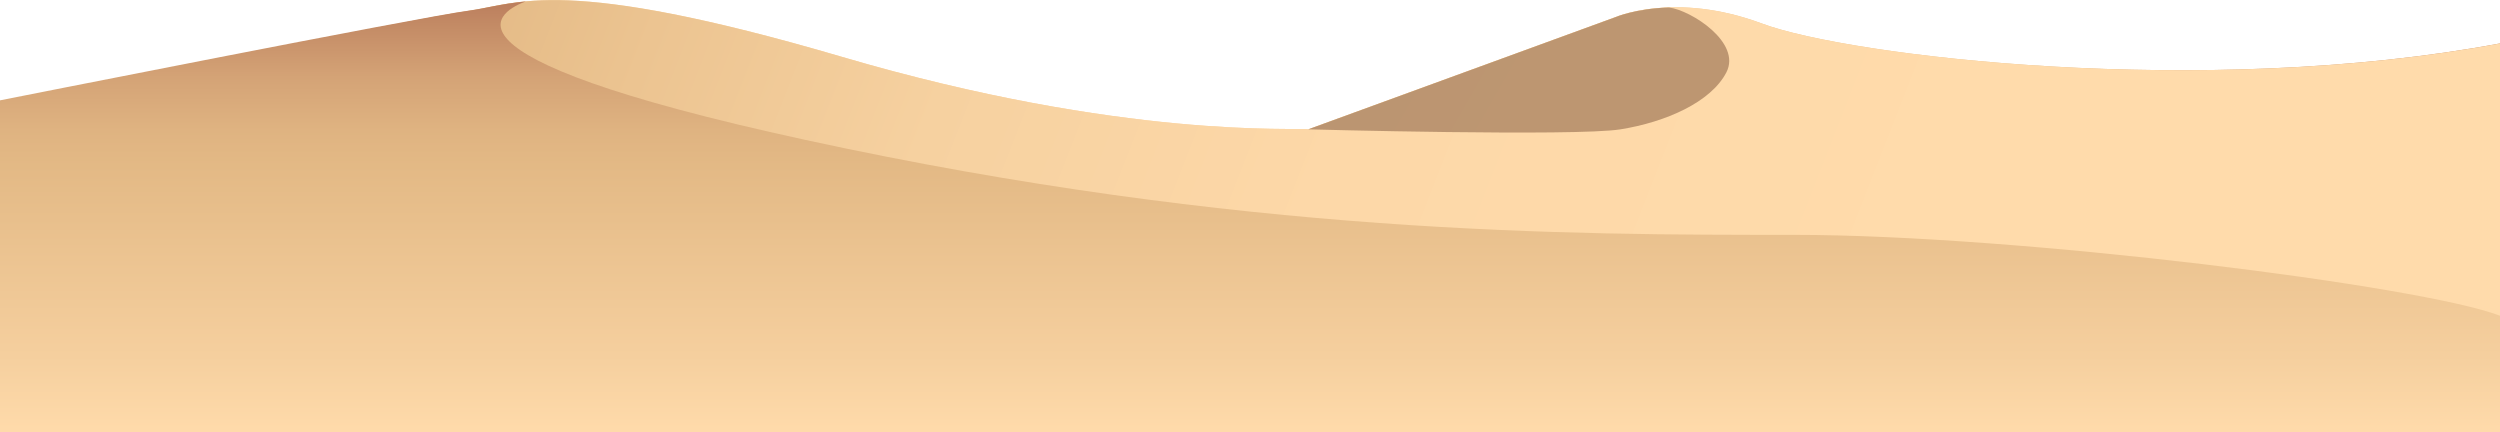 <svg width="1440" height="249" viewBox="0 0 1440 249" fill="none" xmlns="http://www.w3.org/2000/svg">
<g clip-path="url(#clip0_8205_4695)">
<path d="M0 59.344C0 59.344 241.182 10.183 269.787 6.278C298.392 2.372 323.166 -14.789 485.22 32.818C647.273 80.425 747.364 73.398 753.73 74.443L930.396 9.922C930.396 9.922 964.711 -5.163 1014.92 13.566C1065.12 32.295 1268.96 57.006 1440 25.007V248.93H0V59.344Z" fill="url(#paint0_linear_8205_4695)"/>
<path d="M933.374 152.337C959.425 143.814 985.476 120.411 994.379 85.277C1003.28 50.143 974.091 12.039 961.358 8.742C941.797 9.96 930.199 20.355 930.199 20.355L753.533 152.337C753.533 152.337 907.322 160.861 933.374 152.337Z" fill="url(#paint1_linear_8205_4695)"/>
<path d="M1440 182.08C1395.43 164.924 1163 135.64 1033.36 135.64C903.724 135.64 715.602 135.64 463.939 81.129C236.359 31.829 290.447 6.081 302.897 1.602C288.674 2.897 279.452 5.644 269.787 6.926C241.182 10.715 0 58.409 0 58.409V248.931H1440V182.08Z" fill="url(#paint2_linear_8205_4695)"/>
<path d="M0 59.343C0 59.343 241.182 10.183 269.787 6.278C298.392 2.372 323.166 -14.789 485.22 32.818C647.273 80.425 747.364 73.398 753.73 74.443L930.396 9.922C930.396 9.922 964.711 -5.163 1014.92 13.566C1065.12 32.295 1268.96 57.006 1440 25.007V248.928H0V59.343Z" fill="url(#paint3_linear_8205_4695)"/>
<path d="M933.374 74.504C959.425 70.337 985.476 58.896 994.379 41.721C1003.28 24.545 974.091 5.918 961.358 4.306C941.797 4.901 930.199 9.983 930.199 9.983L753.533 74.504C753.533 74.504 907.322 78.671 933.374 74.504Z" fill="url(#paint4_linear_8205_4695)"/>
<path d="M1440 181.867C1395.43 164.656 1163 135.279 1033.36 135.279C903.724 135.279 715.602 135.279 463.939 80.594C236.359 31.138 290.447 5.308 302.896 0.814C288.674 2.114 279.452 4.87 269.787 6.156C241.182 9.957 0 57.802 0 57.802V248.93H1440V181.867Z" fill="url(#paint5_linear_8205_4695)"/>
</g>
<defs>
<linearGradient id="paint0_linear_8205_4695" x1="356.524" y1="249.423" x2="1661.78" y2="-261.046" gradientUnits="userSpaceOnUse">
<stop stop-color="#FFDBAB"/>
<stop offset="0.25" stop-color="#FDD8A8"/>
<stop offset="0.41" stop-color="#F6D1A0"/>
<stop offset="0.53" stop-color="#ECC491"/>
<stop offset="0.61" stop-color="#E3B985"/>
<stop offset="0.64" stop-color="#DBAD7D"/>
<stop offset="0.71" stop-color="#CB966D"/>
<stop offset="0.79" stop-color="#C08562"/>
<stop offset="0.88" stop-color="#BA7C5C"/>
<stop offset="1" stop-color="#B8795A"/>
</linearGradient>
<linearGradient id="paint1_linear_8205_4695" x1="761.301" y1="163.653" x2="1006.43" y2="123.744" gradientUnits="userSpaceOnUse">
<stop stop-color="#C09871"/>
<stop offset="0.42" stop-color="#BD9671"/>
<stop offset="0.67" stop-color="#B59171"/>
<stop offset="0.88" stop-color="#A68871"/>
<stop offset="1" stop-color="#9A8072"/>
</linearGradient>
<linearGradient id="paint2_linear_8205_4695" x1="720" y1="250.804" x2="720" y2="-3.188" gradientUnits="userSpaceOnUse">
<stop stop-color="#FFDBAB"/>
<stop offset="0.18" stop-color="#F5CF9E"/>
<stop offset="0.61" stop-color="#E3B985"/>
<stop offset="0.69" stop-color="#DFB381"/>
<stop offset="0.81" stop-color="#D4A376"/>
<stop offset="0.93" stop-color="#C38A65"/>
<stop offset="1" stop-color="#B8795A"/>
</linearGradient>
<linearGradient id="paint3_linear_8205_4695" x1="1083.48" y1="249.423" x2="-221.785" y2="-261.046" gradientUnits="userSpaceOnUse">
<stop stop-color="#FFDBAB"/>
<stop offset="0.25" stop-color="#FDD8A8"/>
<stop offset="0.41" stop-color="#F6D1A0"/>
<stop offset="0.53" stop-color="#ECC491"/>
<stop offset="0.61" stop-color="#E3B985"/>
<stop offset="0.64" stop-color="#DBAD7D"/>
<stop offset="0.71" stop-color="#CB966D"/>
<stop offset="0.79" stop-color="#C08562"/>
<stop offset="0.88" stop-color="#BA7C5C"/>
<stop offset="1" stop-color="#B8795A"/>
</linearGradient>
<linearGradient id="paint4_linear_8205_4695" x1="1393.88" y1="261.64" x2="268.594" y2="-382.625" gradientUnits="userSpaceOnUse">
<stop stop-color="#C09871"/>
<stop offset="0.42" stop-color="#BD9671"/>
<stop offset="0.67" stop-color="#B59171"/>
<stop offset="0.88" stop-color="#A68871"/>
<stop offset="1" stop-color="#9A8072"/>
</linearGradient>
<linearGradient id="paint5_linear_8205_4695" x1="720" y1="250.809" x2="720" y2="-3.99" gradientUnits="userSpaceOnUse">
<stop stop-color="#FFDBAB"/>
<stop offset="0.18" stop-color="#F5CF9E"/>
<stop offset="0.61" stop-color="#E3B985"/>
<stop offset="0.69" stop-color="#DFB381"/>
<stop offset="0.81" stop-color="#D4A376"/>
<stop offset="0.93" stop-color="#C38A65"/>
<stop offset="1" stop-color="#B8795A"/>
</linearGradient>
<clipPath id="clip0_8205_4695">
<rect width="1440" height="248.867" fill="white" transform="translate(0 0.062)"/>
</clipPath>
</defs>
</svg>
